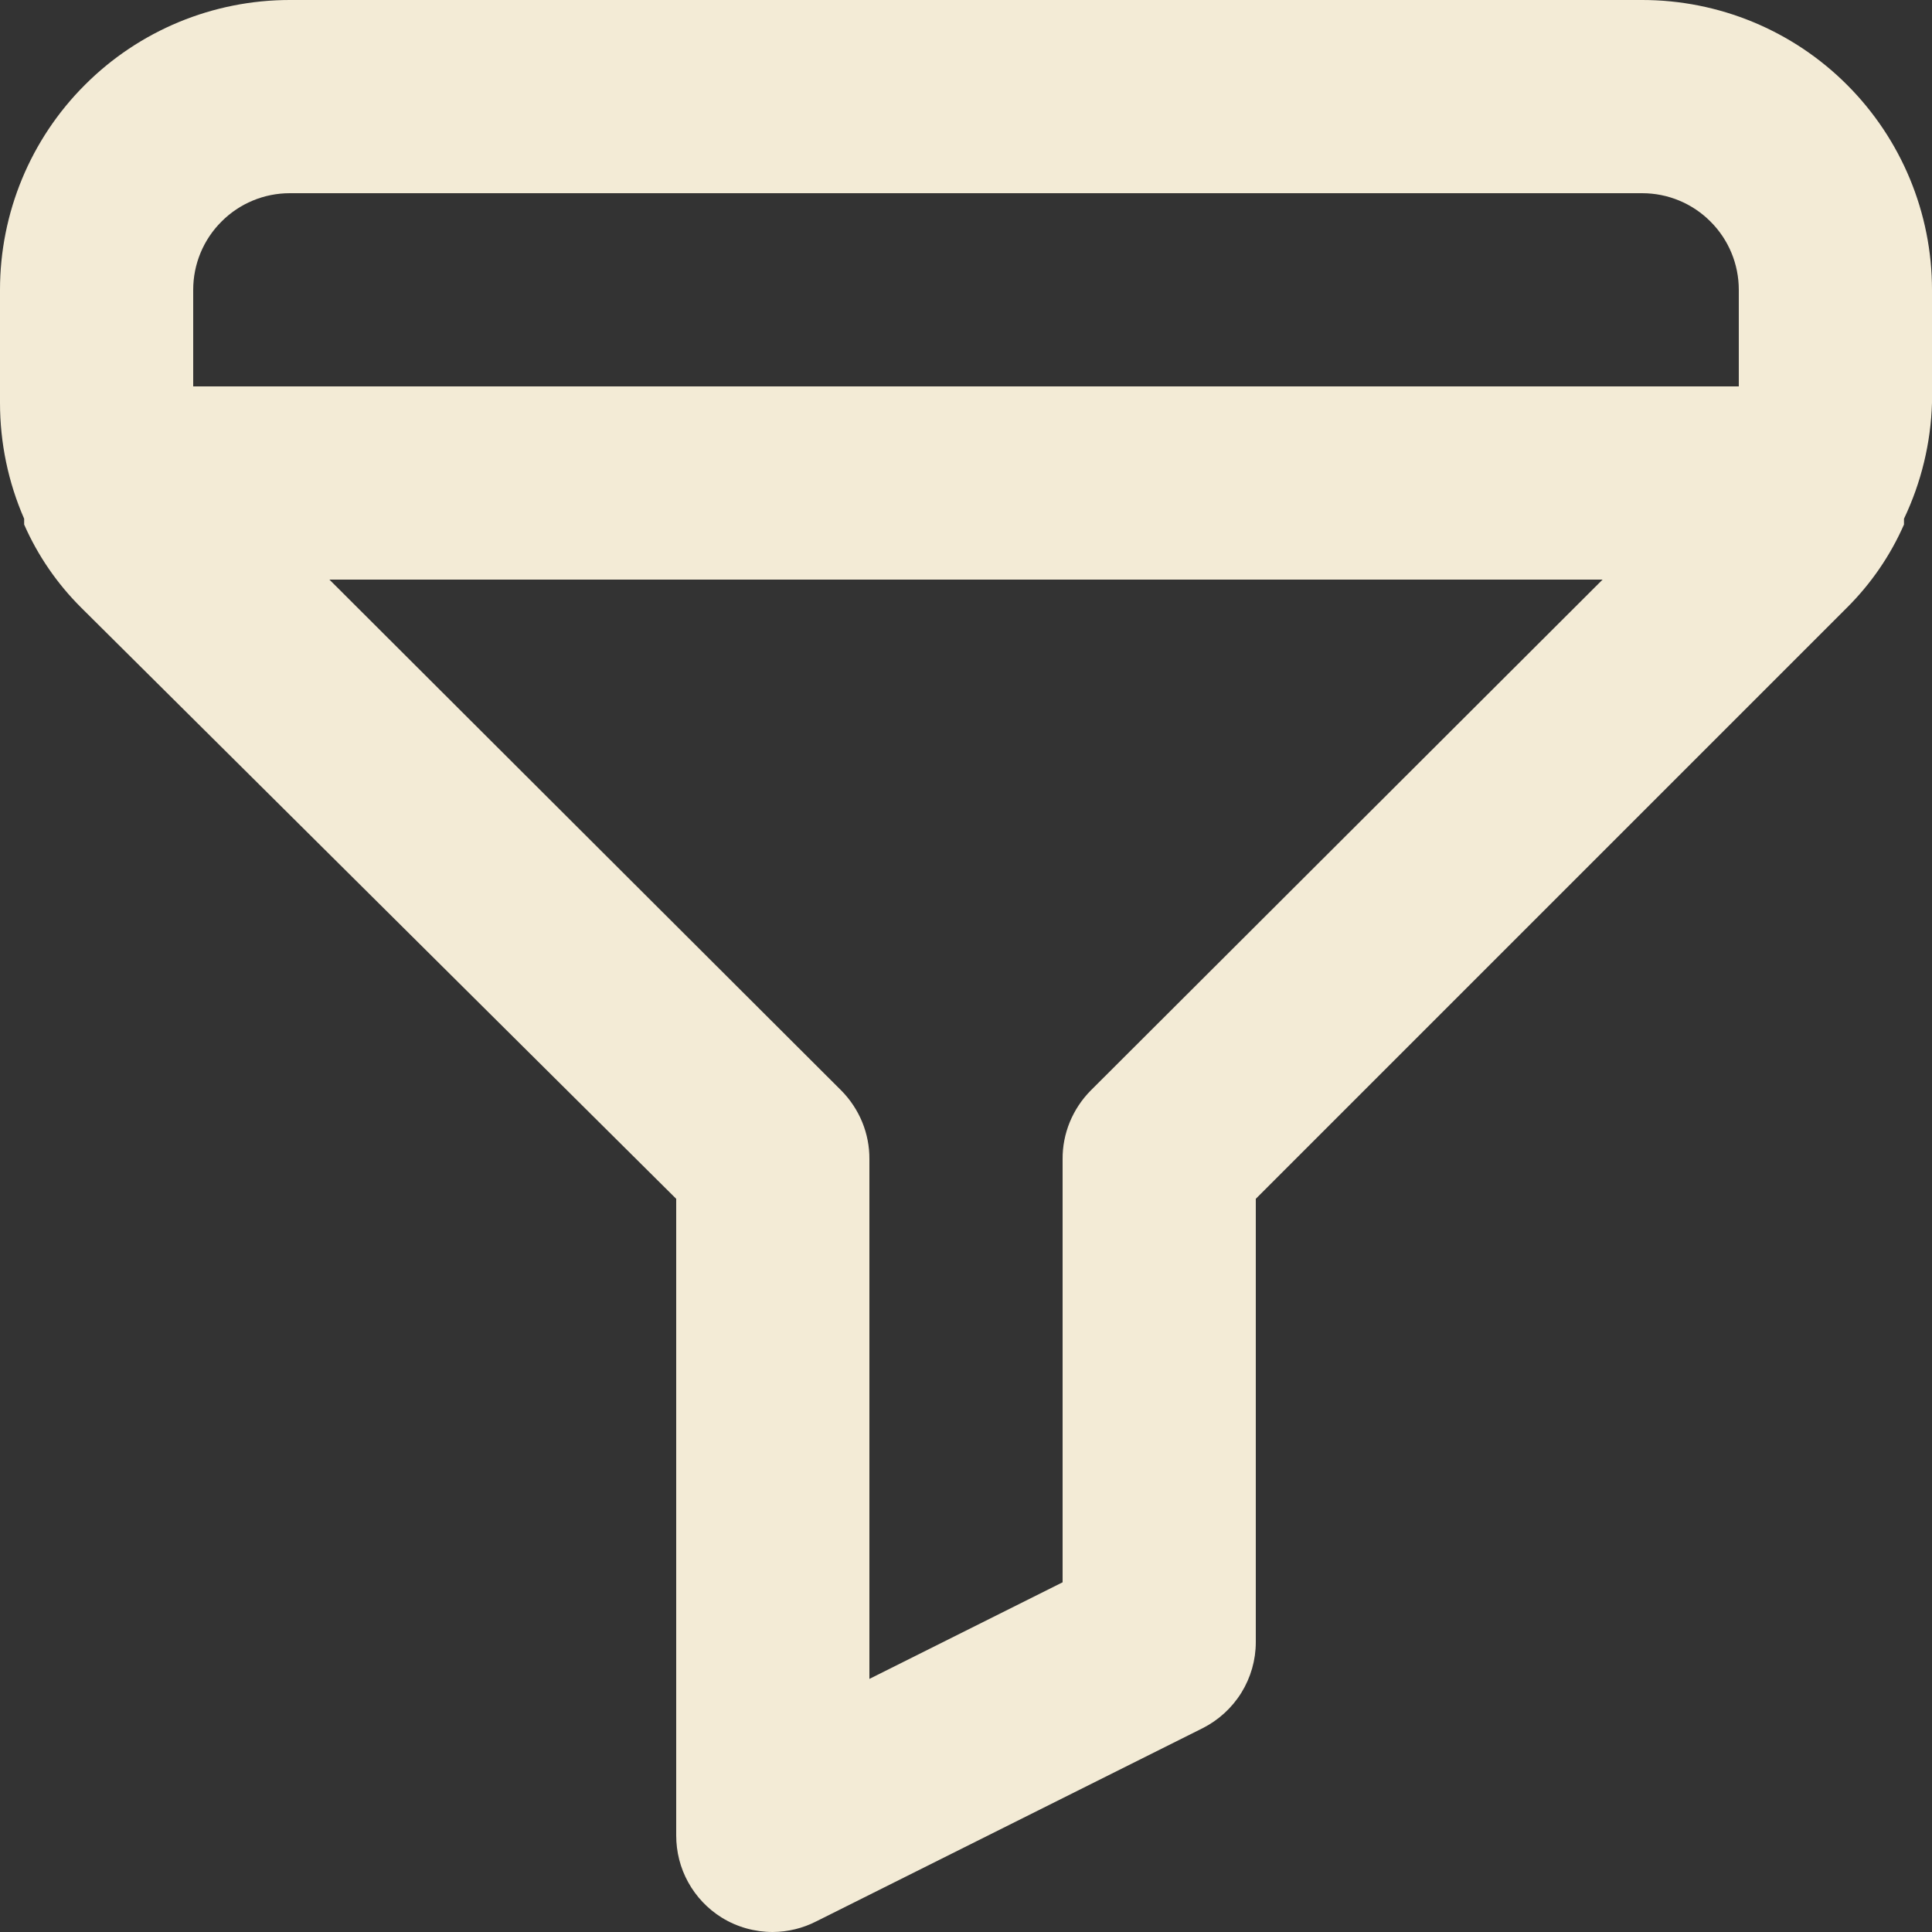 <svg width="18" height="18" viewBox="0 0 18 18" fill="none" xmlns="http://www.w3.org/2000/svg">
<rect x="0" y="0" width="18" height="18" fill="#333333" stroke="none"/>
<path d="M15.3 0H2.7C1.984 0 1.297 0.284 0.791 0.791C0.284 1.297 1.6279e-07 1.984 1.6279e-07 2.7V3.753C-0 4.125 0.076 4.492 0.225 4.833V4.887C0.352 5.176 0.532 5.438 0.756 5.661L6.3 11.169V17.1C6.3 17.253 6.338 17.404 6.412 17.537C6.486 17.671 6.593 17.784 6.723 17.865C6.866 17.954 7.032 18 7.2 18C7.341 17.999 7.48 17.965 7.605 17.901L11.205 16.101C11.353 16.026 11.478 15.912 11.566 15.77C11.653 15.629 11.7 15.466 11.7 15.3V11.169L17.208 5.661C17.432 5.438 17.612 5.176 17.739 4.887V4.833C17.9 4.495 17.989 4.127 18 3.753V2.7C18 1.984 17.715 1.297 17.209 0.791C16.703 0.284 16.016 0 15.3 0ZM10.161 10.161C10.078 10.245 10.012 10.345 9.967 10.454C9.922 10.564 9.899 10.682 9.9 10.8V14.742L8.1 15.642V10.8C8.101 10.682 8.078 10.564 8.033 10.454C7.988 10.345 7.922 10.245 7.839 10.161L3.069 5.4H14.931L10.161 10.161ZM16.2 3.6H1.8V2.7C1.8 2.461 1.895 2.232 2.064 2.064C2.232 1.895 2.461 1.8 2.7 1.8H15.3C15.539 1.8 15.768 1.895 15.936 2.064C16.105 2.232 16.2 2.461 16.2 2.7V3.6Z" fill="#F3EBD6"/>
</svg>
